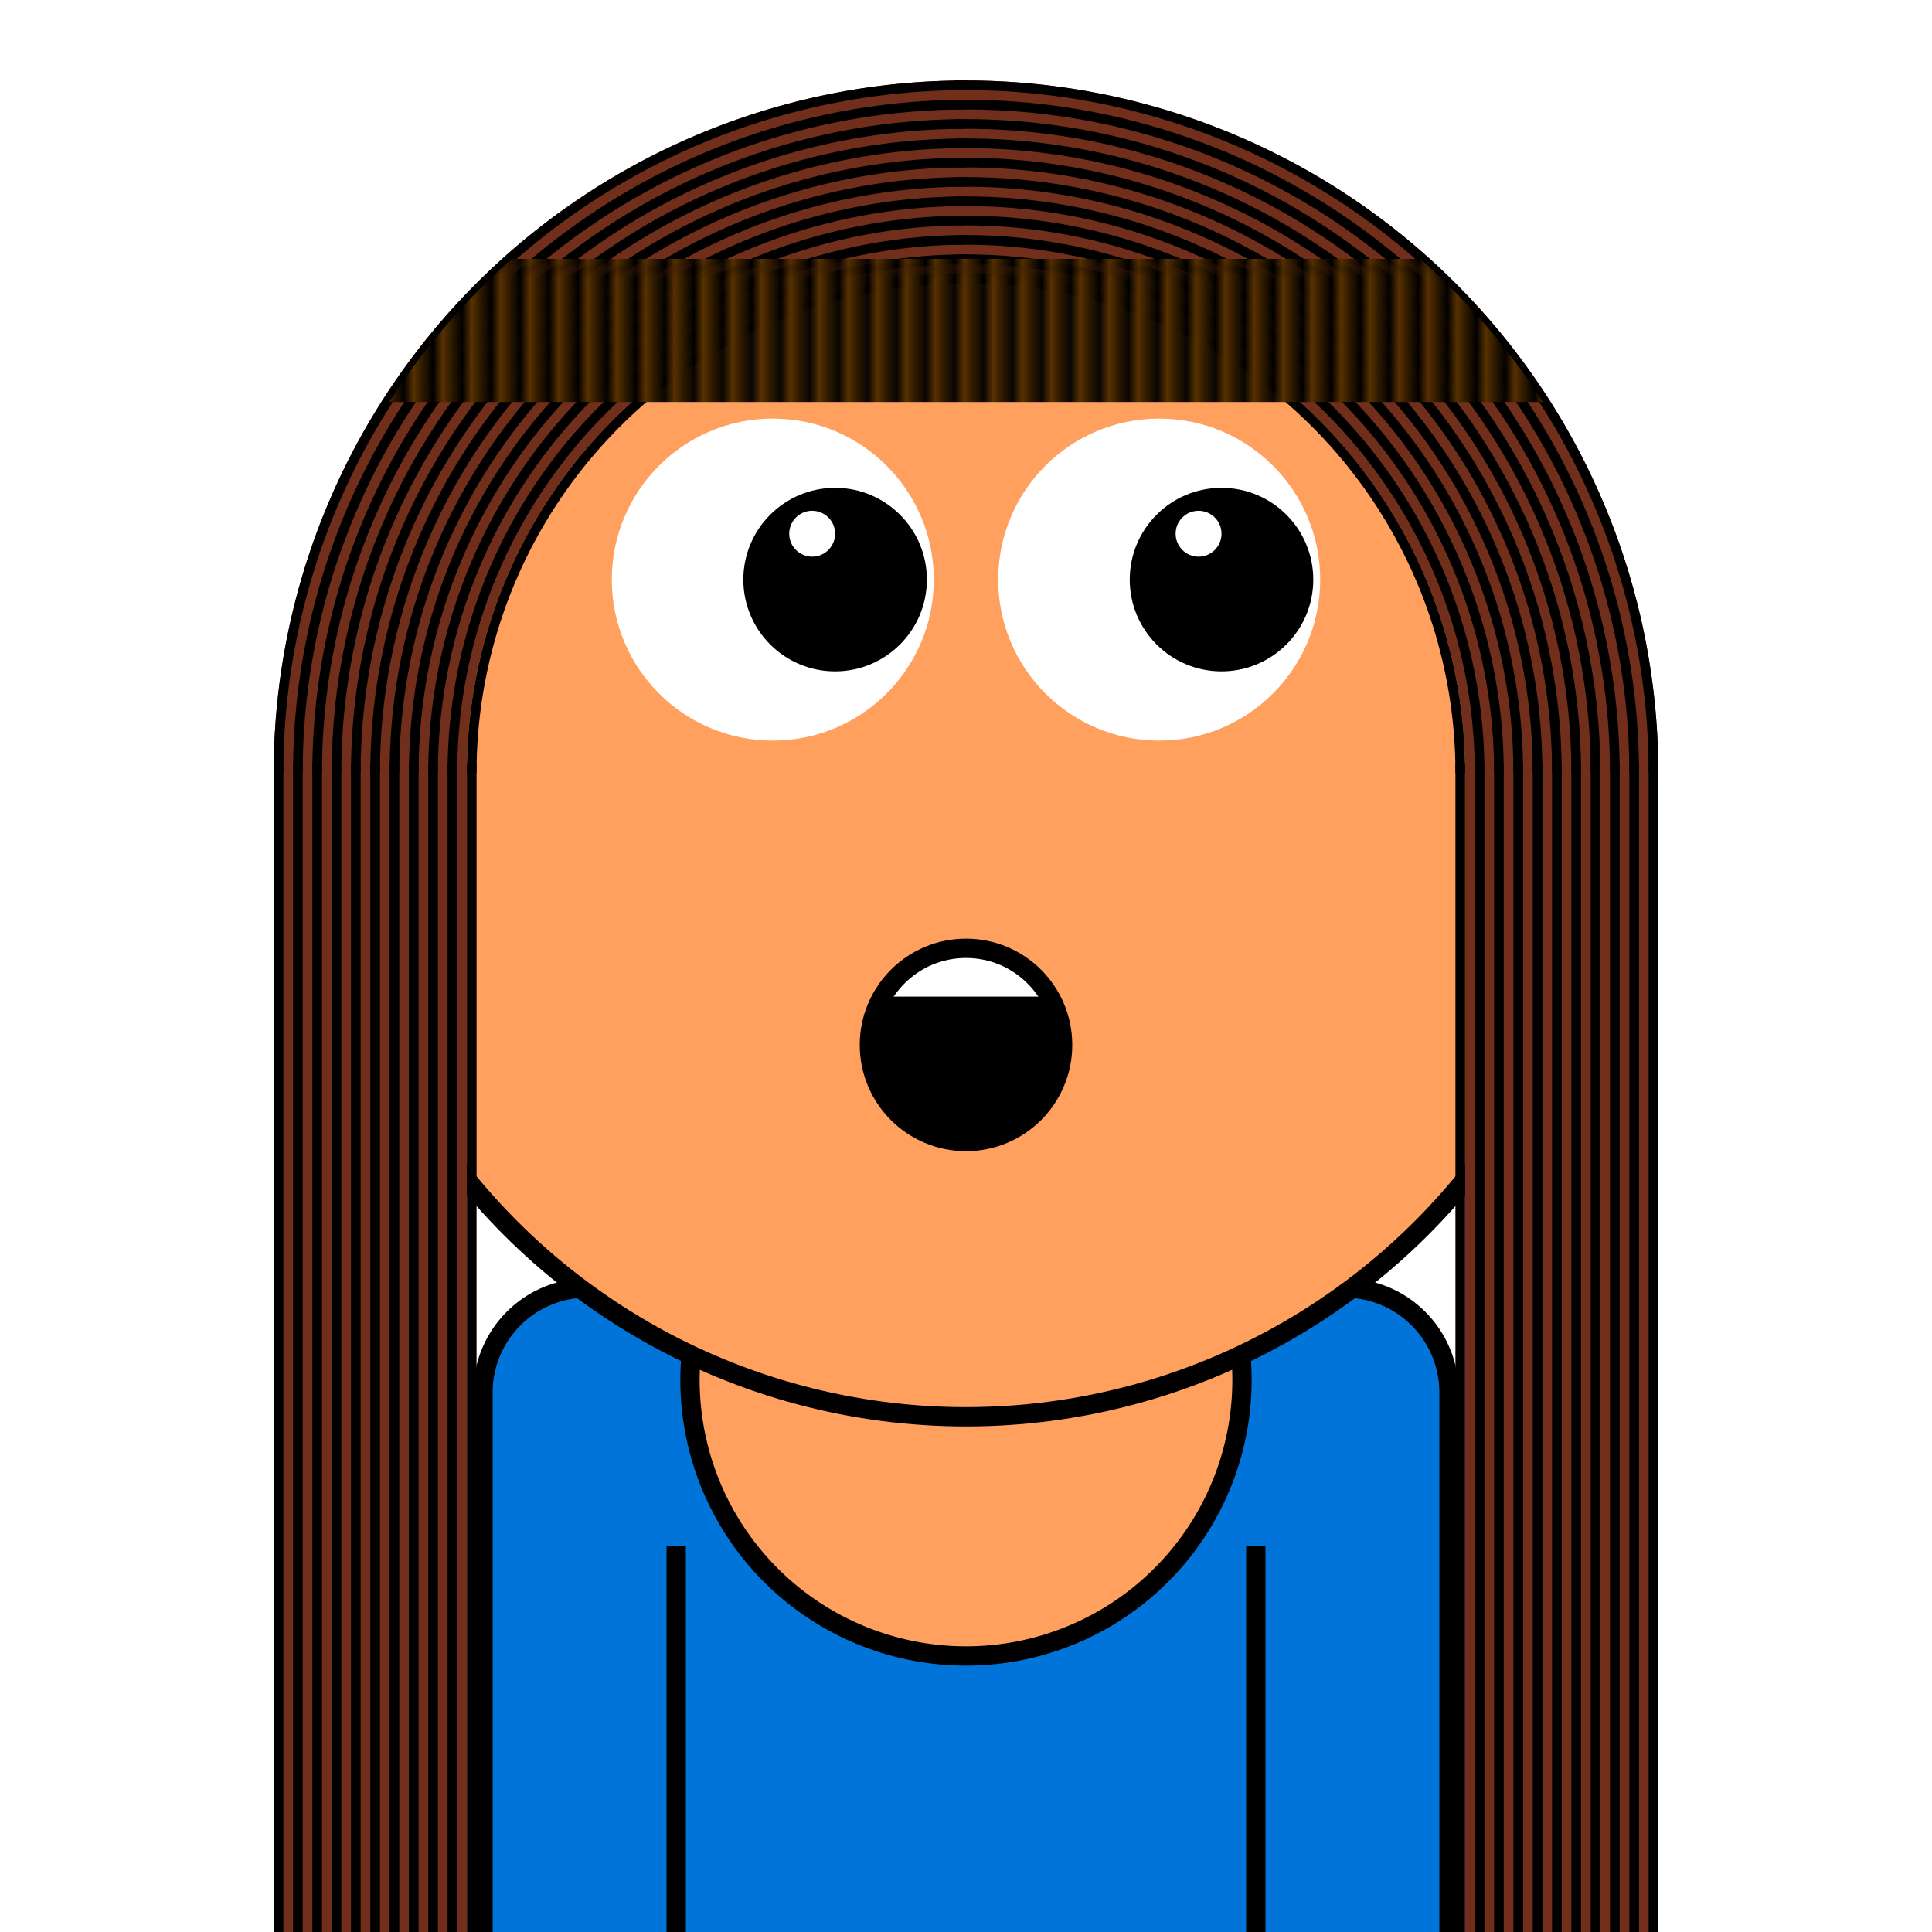 <svg xmlns="http://www.w3.org/2000/svg" id="natnerd-110309" viewBox="0 0 200 200" style="width: 200px; height: 200px;"><path stroke="#000000" stroke-width="2" transform="translate(50, 133.333)" fill="#0074d9" d="
        M10.811,0
        h78.378
        a10.811,10.811 0 0 1 10.811,10.811
        v58.378
        a10.811,10.811 0 0 1 -10.811,10.811
        h-78.378
        a10.811,10.811 0 0 1 -10.811,-10.811
        v-58.378
        a10.811,10.811 0 0 1 10.811,-10.811
        z
    "></path><line x1="70" y1="200" x2="70" y2="160" stroke="#000000" stroke-width="2"></line><line x1="130" y1="200" x2="130" y2="160" stroke="#000000" stroke-width="2"></line><path stroke="#000000" stroke-width="2" fill="#ffa05e" transform="translate(100, 142.857)" d=" M  24.795   -14.197  A  28.571 28.571 -29.794 1 1 -24.675 -14.405"></path><circle id="head-110309" cx="100" cy="80" r="66.667" fill="#ffa05e"></circle><circle id="left-eye-white" cx="80" cy="60" r="16.667" fill="white"></circle><circle id="left-eye" cx="86.45" cy="60" r="9.5" fill="#000000"></circle><circle id="left-eye-black" cx="89.533" cy="60" r="4.75" fill="black"></circle><circle id="left-eye-light" cx="84.075" cy="55.25" r="2.375" fill="white"></circle><circle cx="120" cy="60" r="16.667" fill="white"></circle><circle cx="126.45" cy="60" r="9.5" fill="#000000"></circle><circle cx="129.533" cy="60" r="4.75" fill="black"></circle><circle cx="124.075" cy="55.25" r="2.375" fill="white"></circle><circle cx="100" cy="108.169" r="12" fill="#ffa05e"></circle><circle cx="100" cy="108.169" r="10" fill="#000000"></circle><clipPath id="cut-off-110309"><circle cx="100" cy="108.169" r="10"></circle></clipPath><rect x="90" y="98.169" width="20" height="5" fill="white" stroke="none" clip-path="url(#cut-off-110309)"></rect><circle cx="100" cy="108.169" r="10" fill="none" stroke="#000000" stroke-width="2"></circle><circle id="head-110309-stroke" cx="100" cy="80" r="66.667" fill="none" stroke-width="2" stroke="#000000"></circle><path fill="#712e1a" d="M 100 8.333 A 71.667 71.667 0 0 0 28.333 80 L 48.333 80 A 51.667 51.667 0 0 1 100 28.333 L 100 8.333 Z"></path><path fill="#712e1a" d="M 171.667 80 A 71.667 71.667 0 0 0 98.749 8.344 L 99.098 28.341 A 51.667 51.667 0 0 1 151.667 80 L 171.667 80 Z"></path><rect x="28.333" y="79" width="20" height="200" fill="#712e1a"></rect><rect x="151.667" y="79" width="20" height="200" fill="#712e1a"></rect><path fill="#000" d="M 100 8.333 A 71.667 71.667 0 0 0 28.333 80 L 29.333 80 A 70.667 70.667 0 0 1 100 9.333 L 100 8.333 Z"></path><path fill="#000" d="M 171.667 80 A 71.667 71.667 0 0 0 98.749 8.344 L 98.767 9.344 A 70.667 70.667 0 0 1 170.667 80 L 171.667 80 Z"></path><rect x="28.333" y="79" width="1" height="200" fill="#000"></rect><rect x="170.667" y="79" width="1" height="200" fill="#000"></rect><path fill="#000" d="M 100 10.333 A 69.667 69.667 0 0 0 30.333 80 L 31.333 80 A 68.667 68.667 0 0 1 100 11.333 L 100 10.333 Z"></path><path fill="#000" d="M 169.667 80 A 69.667 69.667 0 0 0 98.784 10.344 L 98.802 11.344 A 68.667 68.667 0 0 1 168.667 80 L 169.667 80 Z"></path><rect x="30.333" y="79" width="1" height="200" fill="#000"></rect><rect x="168.667" y="79" width="1" height="200" fill="#000"></rect><path fill="#000" d="M 100 12.333 A 67.667 67.667 0 0 0 32.333 80 L 33.333 80 A 66.667 66.667 0 0 1 100 13.333 L 100 12.333 Z"></path><path fill="#000" d="M 167.667 80 A 67.667 67.667 0 0 0 98.819 12.344 L 98.837 13.343 A 66.667 66.667 0 0 1 166.667 80 L 167.667 80 Z"></path><rect x="32.333" y="79" width="1" height="200" fill="#000"></rect><rect x="166.667" y="79" width="1" height="200" fill="#000"></rect><path fill="#000" d="M 100 14.333 A 65.667 65.667 0 0 0 34.333 80 L 35.333 80 A 64.667 64.667 0 0 1 100 15.333 L 100 14.333 Z"></path><path fill="#000" d="M 165.667 80 A 65.667 65.667 0 0 0 98.854 14.343 L 98.871 15.343 A 64.667 64.667 0 0 1 164.667 80 L 165.667 80 Z"></path><rect x="34.333" y="79" width="1" height="200" fill="#000"></rect><rect x="164.667" y="79" width="1" height="200" fill="#000"></rect><path fill="#000" d="M 100 16.333 A 63.667 63.667 0 0 0 36.333 80 L 37.333 80 A 62.667 62.667 0 0 1 100 17.333 L 100 16.333 Z"></path><path fill="#000" d="M 163.667 80 A 63.667 63.667 0 0 0 98.889 16.343 L 98.906 17.343 A 62.667 62.667 0 0 1 162.667 80 L 163.667 80 Z"></path><rect x="36.333" y="79" width="1" height="200" fill="#000"></rect><rect x="162.667" y="79" width="1" height="200" fill="#000"></rect><path fill="#000" d="M 100 18.333 A 61.667 61.667 0 0 0 38.333 80 L 39.333 80 A 60.667 60.667 0 0 1 100 19.333 L 100 18.333 Z"></path><path fill="#000" d="M 161.667 80 A 61.667 61.667 0 0 0 98.924 18.343 L 98.941 19.343 A 60.667 60.667 0 0 1 160.667 80 L 161.667 80 Z"></path><rect x="38.333" y="79" width="1" height="200" fill="#000"></rect><rect x="160.667" y="79" width="1" height="200" fill="#000"></rect><path fill="#000" d="M 100 20.333 A 59.667 59.667 0 0 0 40.333 80 L 41.333 80 A 58.667 58.667 0 0 1 100 21.333 L 100 20.333 Z"></path><path fill="#000" d="M 159.667 80 A 59.667 59.667 0 0 0 98.959 20.342 L 98.976 21.342 A 58.667 58.667 0 0 1 158.667 80 L 159.667 80 Z"></path><rect x="40.333" y="79" width="1" height="200" fill="#000"></rect><rect x="158.667" y="79" width="1" height="200" fill="#000"></rect><path fill="#000" d="M 100 22.333 A 57.667 57.667 0 0 0 42.333 80 L 43.333 80 A 56.667 56.667 0 0 1 100 23.333 L 100 22.333 Z"></path><path fill="#000" d="M 157.667 80 A 57.667 57.667 0 0 0 98.994 22.342 L 99.011 23.342 A 56.667 56.667 0 0 1 156.667 80 L 157.667 80 Z"></path><rect x="42.333" y="79" width="1" height="200" fill="#000"></rect><rect x="156.667" y="79" width="1" height="200" fill="#000"></rect><path fill="#000" d="M 100 24.333 A 55.667 55.667 0 0 0 44.333 80 L 45.333 80 A 54.667 54.667 0 0 1 100 25.333 L 100 24.333 Z"></path><path fill="#000" d="M 155.667 80 A 55.667 55.667 0 0 0 99.028 24.342 L 99.046 25.342 A 54.667 54.667 0 0 1 154.667 80 L 155.667 80 Z"></path><rect x="44.333" y="79" width="1" height="200" fill="#000"></rect><rect x="154.667" y="79" width="1" height="200" fill="#000"></rect><path fill="#000" d="M 100 26.333 A 53.667 53.667 0 0 0 46.333 80 L 47.333 80 A 52.667 52.667 0 0 1 100 27.333 L 100 26.333 Z"></path><path fill="#000" d="M 153.667 80 A 53.667 53.667 0 0 0 99.063 26.342 L 99.081 27.341 A 52.667 52.667 0 0 1 152.667 80 L 153.667 80 Z"></path><rect x="46.333" y="79" width="1" height="200" fill="#000"></rect><rect x="152.667" y="79" width="1" height="200" fill="#000"></rect><path fill="#000" d="M 100 28.333 A 51.667 51.667 0 0 0 48.333 80 L 49.333 80 A 50.667 50.667 0 0 1 100 29.333 L 100 28.333 Z"></path><path fill="#000" d="M 151.667 80 A 51.667 51.667 0 0 0 99.098 28.341 L 99.116 29.341 A 50.667 50.667 0 0 1 150.667 80 L 151.667 80 Z"></path><rect x="48.333" y="79" width="1" height="200" fill="#000"></rect><rect x="150.667" y="79" width="1" height="200" fill="#000"></rect><defs><pattern id="cap-110309" x="33.333" y="13.333" width="2.963" height="14.815" patternUnits="userSpaceOnUse"><rect x="0" y="0" width="140" height="14.815" fill="#000"></rect><line x1="0" y1="0" x2="0" y2="14.815" stroke="#583101" stroke-width="2.963"></line></pattern></defs><clipPath id="head_clip-110309"><circle id="head_clip" cx="100" cy="80" r="71"></circle></clipPath><rect x="33.333" y="26.801" width="140" height="14.815" fill="url(#cap-110309)" clip-path="url(#head_clip-110309)"></rect></svg>
